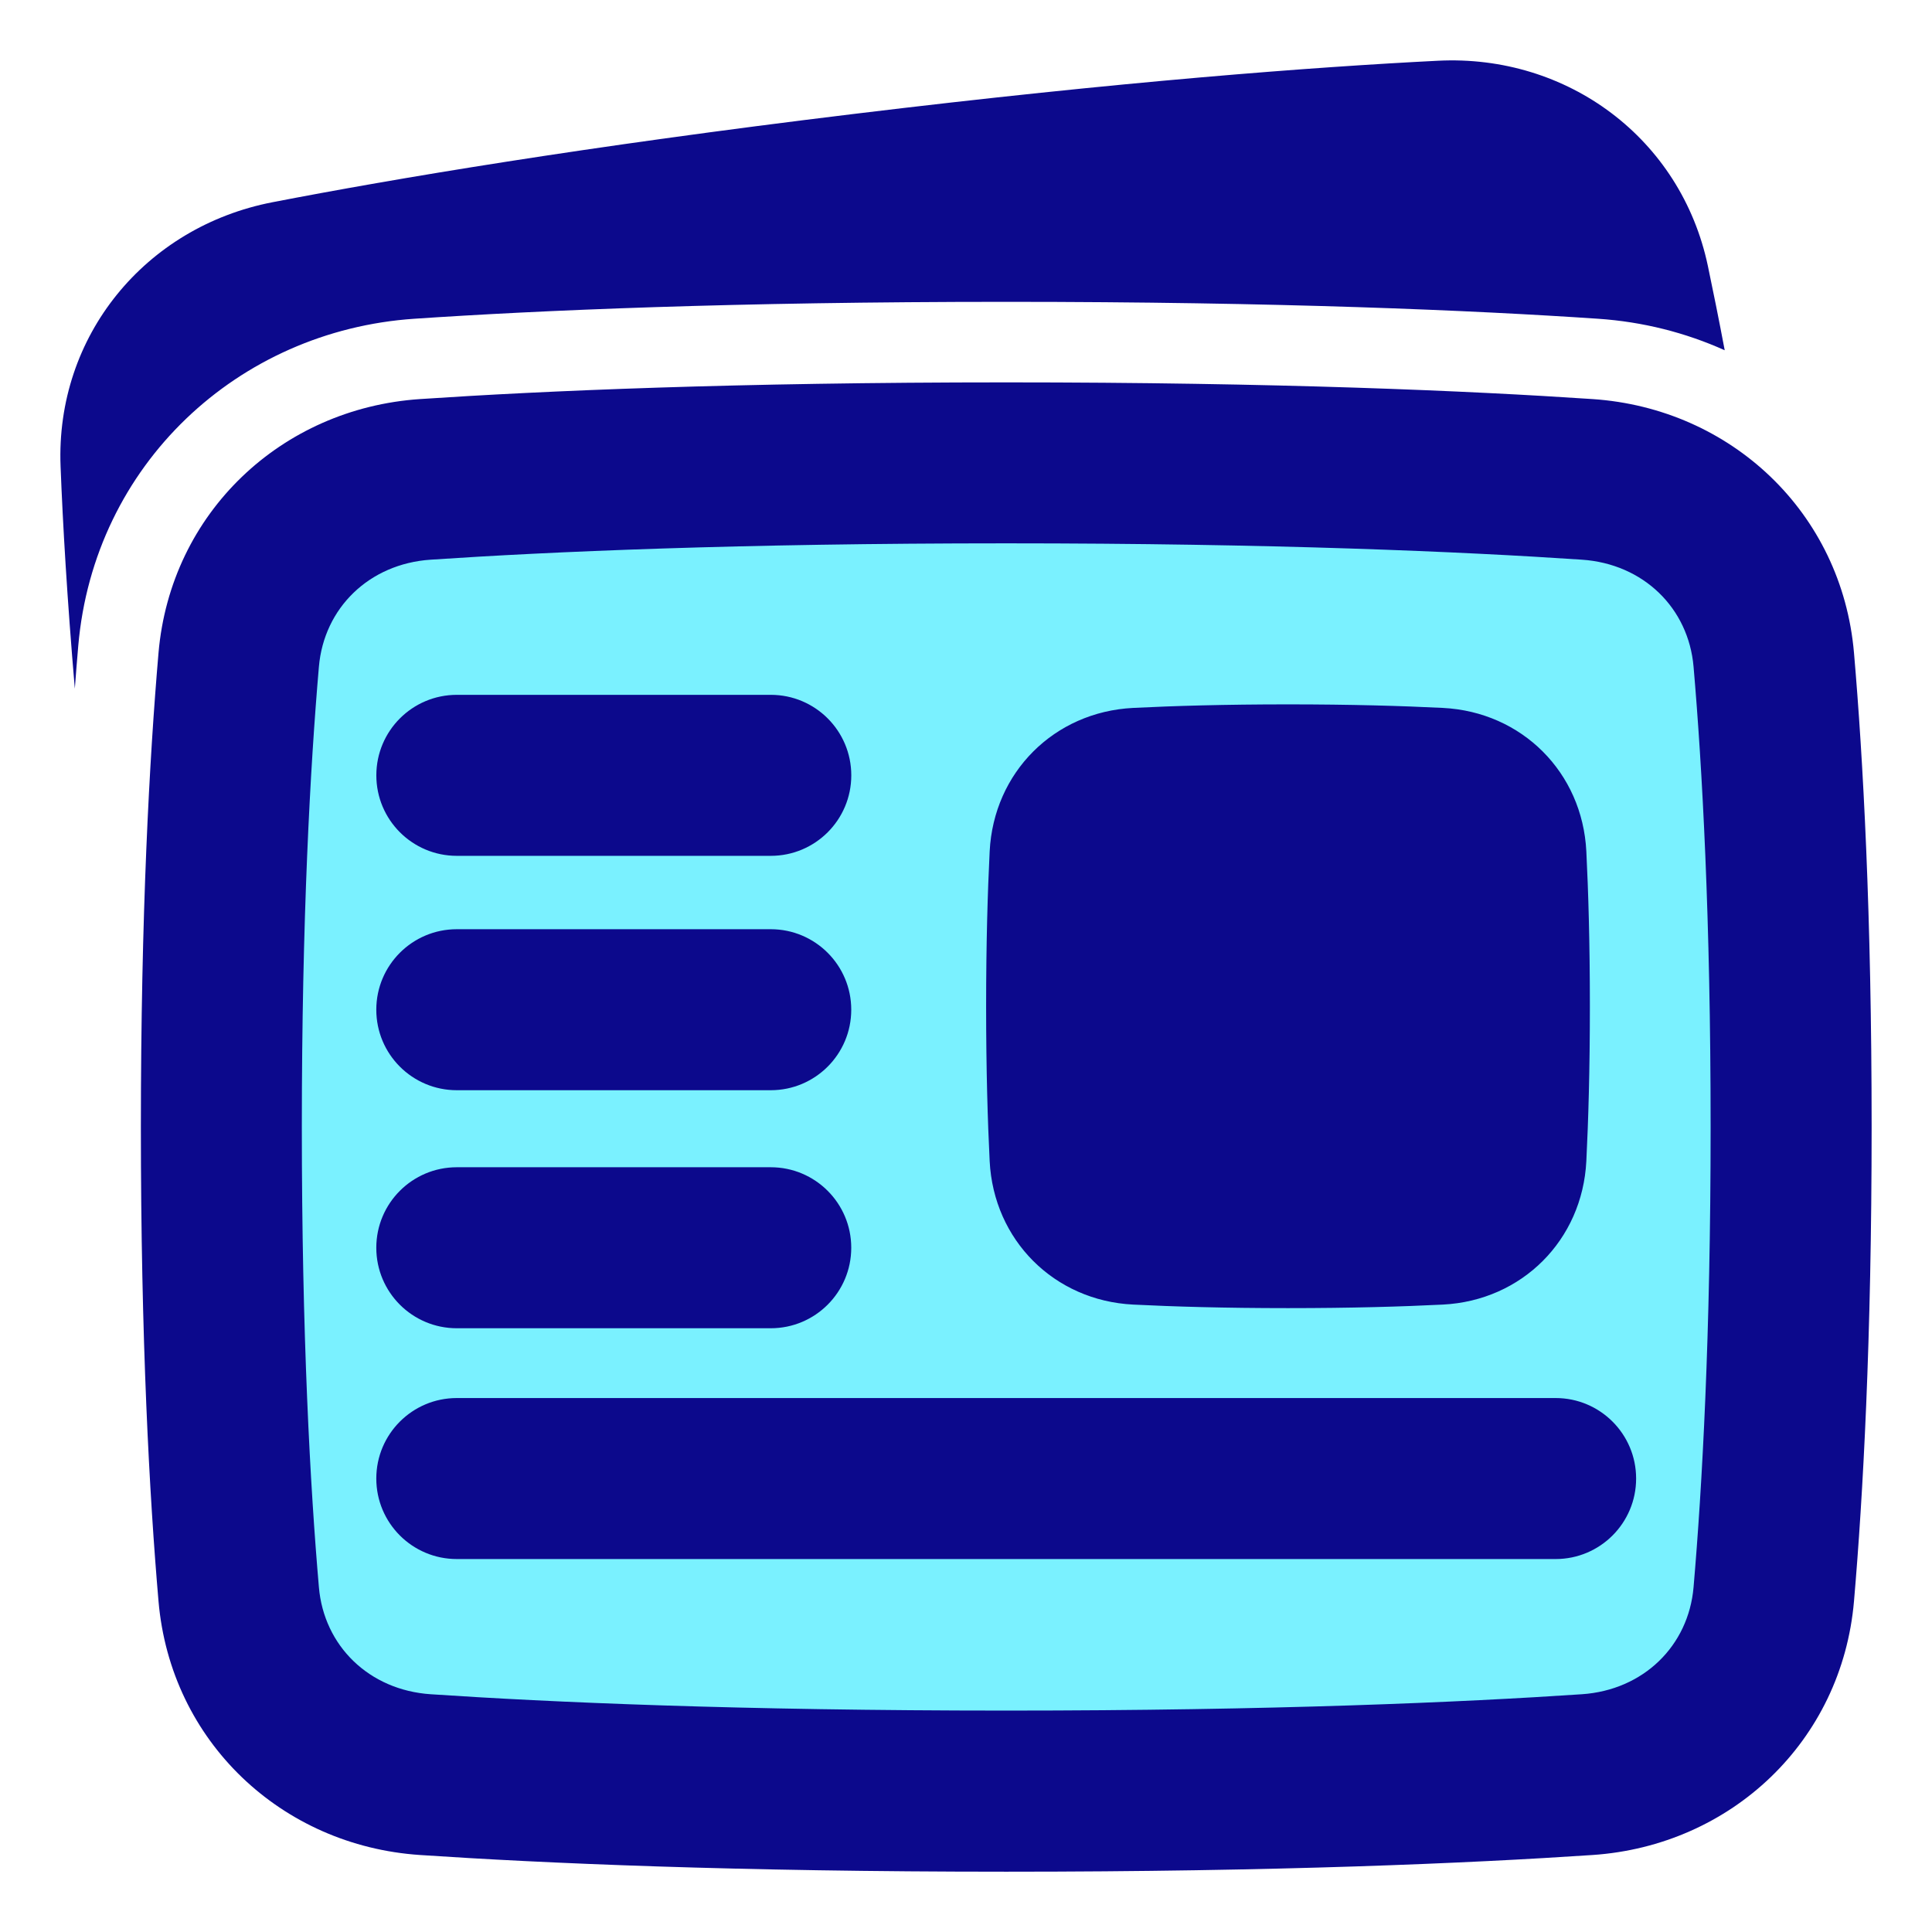 <svg xmlns="http://www.w3.org/2000/svg" fill="none" viewBox="0 0 48 48" id="News-Paper--Streamline-Plump">
  <desc>
    News Paper Streamline Icon: https://streamlinehq.com
  </desc>
  <g id="news-paper--newspaper-periodical-fold-content-entertainment">
    <path id="Rectangle 1099" fill="#7af1ff" d="M5.93 39.606c0.213 2.471 2.151 4.316 4.636 4.483 3.008 0.202 7.734 0.411 14.433 0.411 6.699 0 11.425 -0.209 14.434 -0.411 2.485 -0.167 4.423 -2.012 4.636 -4.483 0.221 -2.557 0.431 -6.37 0.431 -11.607s-0.21 -9.05 -0.431 -11.607c-0.213 -2.471 -2.151 -4.316 -4.636 -4.483 -3.008 -0.202 -7.734 -0.411 -14.434 -0.411 -6.699 0 -11.425 0.209 -14.433 0.411 -2.485 0.167 -4.423 2.012 -4.636 4.483 -0.221 2.557 -0.431 6.37 -0.431 11.607s0.21 9.05 0.431 11.607Z" stroke-width="1"></path>
    <path id="Union" fill="#0c098c" fill-rule="evenodd" d="M35.726 1.509c3.214 -0.162 6.038 1.929 6.706 5.1 0.131 0.623 0.272 1.32 0.418 2.093 -0.971 -0.437 -2.034 -0.708 -3.149 -0.783 -3.104 -0.209 -7.92 -0.42 -14.702 -0.42 -6.782 0 -11.598 0.211 -14.702 0.42 -4.385 0.295 -7.964 3.625 -8.353 8.13 -0.029 0.334 -0.057 0.688 -0.085 1.061 -0.191 -2.241 -0.298 -4.074 -0.354 -5.524 -0.127 -3.241 2.105 -5.95 5.266 -6.562C9.78 4.442 14.494 3.646 21.195 2.833c6.701 -0.814 11.47 -1.17 14.531 -1.324Zm-25.294 8.406c3.056 -0.205 7.827 -0.415 14.568 -0.415 6.74 0 11.512 0.21 14.568 0.415 3.436 0.231 6.194 2.819 6.494 6.307 0.226 2.618 0.438 6.488 0.438 11.779 0 5.291 -0.213 9.161 -0.438 11.779 -0.301 3.487 -3.058 6.075 -6.494 6.307 -3.056 0.205 -7.827 0.415 -14.568 0.415 -6.74 0 -11.512 -0.21 -14.568 -0.415 -3.436 -0.231 -6.194 -2.82 -6.494 -6.307 -0.226 -2.618 -0.438 -6.488 -0.438 -11.779 0 -5.291 0.213 -9.161 0.438 -11.779 0.301 -3.487 3.058 -6.075 6.494 -6.307ZM25 13.499c-6.658 0 -11.339 0.207 -14.299 0.406 -1.535 0.103 -2.652 1.205 -2.778 2.659 -0.215 2.496 -0.424 6.251 -0.424 11.435 0 5.184 0.208 8.939 0.424 11.435 0.125 1.454 1.243 2.556 2.778 2.659 2.96 0.199 7.642 0.406 14.299 0.406 6.658 0 11.339 -0.207 14.299 -0.406 1.534 -0.103 2.652 -1.205 2.777 -2.659 0.215 -2.496 0.424 -6.251 0.424 -11.435 0 -5.184 -0.208 -8.939 -0.424 -11.435 -0.125 -1.454 -1.243 -2.556 -2.777 -2.659 -2.96 -0.199 -7.642 -0.406 -14.299 -0.406Zm-13.65 3.764c-1.105 0 -2 0.895 -2 2s0.895 2 2 2h7.8c1.105 0 2 -0.895 2 -2s-0.895 -2 -2 -2h-7.8ZM9.349 36.734c0 -1.105 0.895 -2 2 -2h27.3c1.105 0 2 0.895 2 2 0 1.105 -0.895 2 -2 2H11.349c-1.105 0 -2 -0.895 -2 -2Zm2 -13.648c-1.105 0 -2 0.895 -2 2s0.895 2 2 2h7.8c1.105 0 2 -0.895 2 -2s-0.895 -2 -2 -2h-7.8ZM9.349 31c0 -1.105 0.895 -2 2 -2h7.8c1.105 0 2 0.895 2 2s-0.895 2 -2 2h-7.8c-1.105 0 -2 -0.895 -2 -2ZM28.152 17.588C29.152 17.538 30.426 17.5 32 17.5s2.848 0.038 3.848 0.088c1.963 0.099 3.466 1.601 3.564 3.564 0.05 1 0.088 2.274 0.088 3.848s-0.038 2.848 -0.088 3.848c-0.099 1.963 -1.601 3.465 -3.564 3.564 -0.999 0.05 -2.273 0.088 -3.848 0.088s-2.848 -0.038 -3.848 -0.088c-1.963 -0.099 -3.465 -1.601 -3.564 -3.564C24.538 27.848 24.5 26.574 24.5 25s0.038 -2.848 0.088 -3.848c0.099 -1.963 1.601 -3.465 3.564 -3.564Z" clip-rule="evenodd" stroke-width="1"></path>
  </g>
</svg>